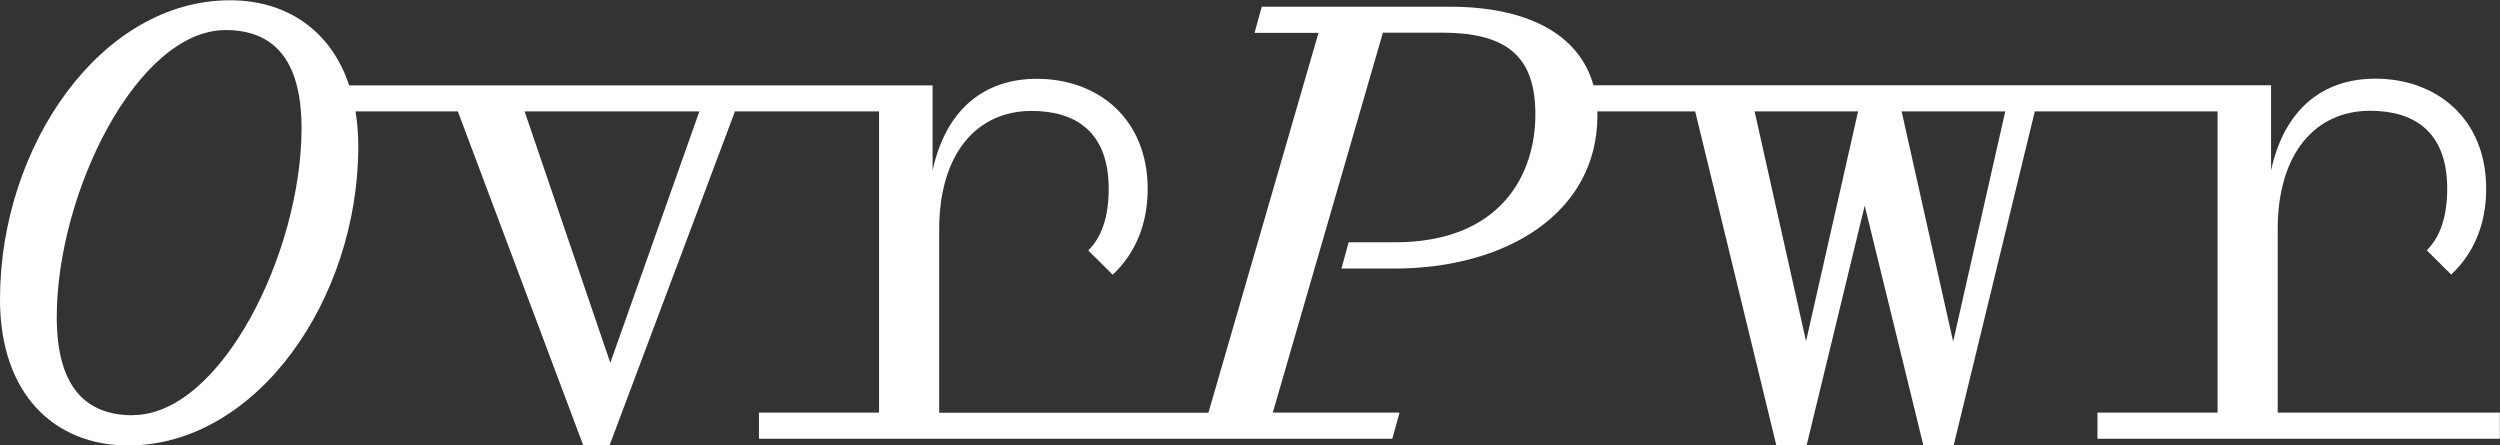<svg width="320" height="57" viewBox="0 0 320 57" fill="none" xmlns="http://www.w3.org/2000/svg">
<rect x="0" y="0" width="320" height="57" fill="#333333" stroke="none"/>
<g clip-path="url(#clip0_1_7)">
<path d="M291.546 52.815V29.35C291.546 19.542 296.439 14.18 303.364 14.18C308.934 14.18 313.244 16.777 313.244 24.156C313.244 27.762 312.322 30.359 310.628 32.04L313.752 35.142C316.537 32.545 318.231 28.846 318.231 24.156C318.231 15.189 311.889 10.07 304.041 10.07C297.285 10.07 292.392 14.012 290.699 21.802V10.911H203.961C202.117 4.297 195.38 0.859 185.575 0.859H161.506L160.583 4.204H168.77L154.674 52.834H120.216V29.369C120.216 19.561 125.109 14.199 132.035 14.199C137.605 14.199 141.915 16.796 141.915 24.175C141.915 27.781 140.993 30.378 139.299 32.059L142.423 35.16C145.208 32.563 146.902 28.864 146.902 24.175C146.902 15.207 140.56 10.088 132.712 10.088C125.956 10.088 121.063 14.03 119.37 21.821V10.929H44.695C42.343 3.811 36.584 0.037 29.489 0.037C12.929 -1.15857e-06 0 18.701 0 38.318C0 50.48 7.001 57.019 16.391 57.019C32.858 57.019 45.862 38.318 45.862 18.701C45.862 17.132 45.73 15.637 45.505 14.255H58.603L74.655 57H78.024L94.077 14.255H112.519V52.815H97.144V56.159H178.217L179.139 52.815H162.917L177.012 4.185H184.615C193.235 4.185 196.528 7.529 196.528 14.666C196.528 22.288 192.143 31.013 178.537 31.013H172.628L171.705 34.376H178.462C192.726 34.376 204.47 27.332 204.47 14.759C204.47 14.591 204.451 14.423 204.451 14.255H216.984L227.372 57H231.249L238.683 26.323L246.192 57H250.068L260.456 14.255H283.849V52.815H268.473V56.159H319.981V52.815H291.527H291.546ZM16.975 53.151C11.066 53.151 7.264 49.639 7.264 40.578C7.264 24.735 17.558 3.849 28.887 3.849C34.797 3.849 38.598 7.361 38.598 16.422C38.598 32.264 28.304 53.133 16.975 53.133V53.151ZM78.118 46.444L67.147 14.255H89.522L78.118 46.444ZM231.174 43.679L224.587 14.255H237.836L231.174 43.679ZM249.993 43.679L243.406 14.255H256.674L250.012 43.679H249.993Z" fill="white"/>
</g>
<defs>
<clipPath id="clip0_1_7">
<rect width="320" height="57" fill="white"/>
</clipPath>
</defs>
</svg>
